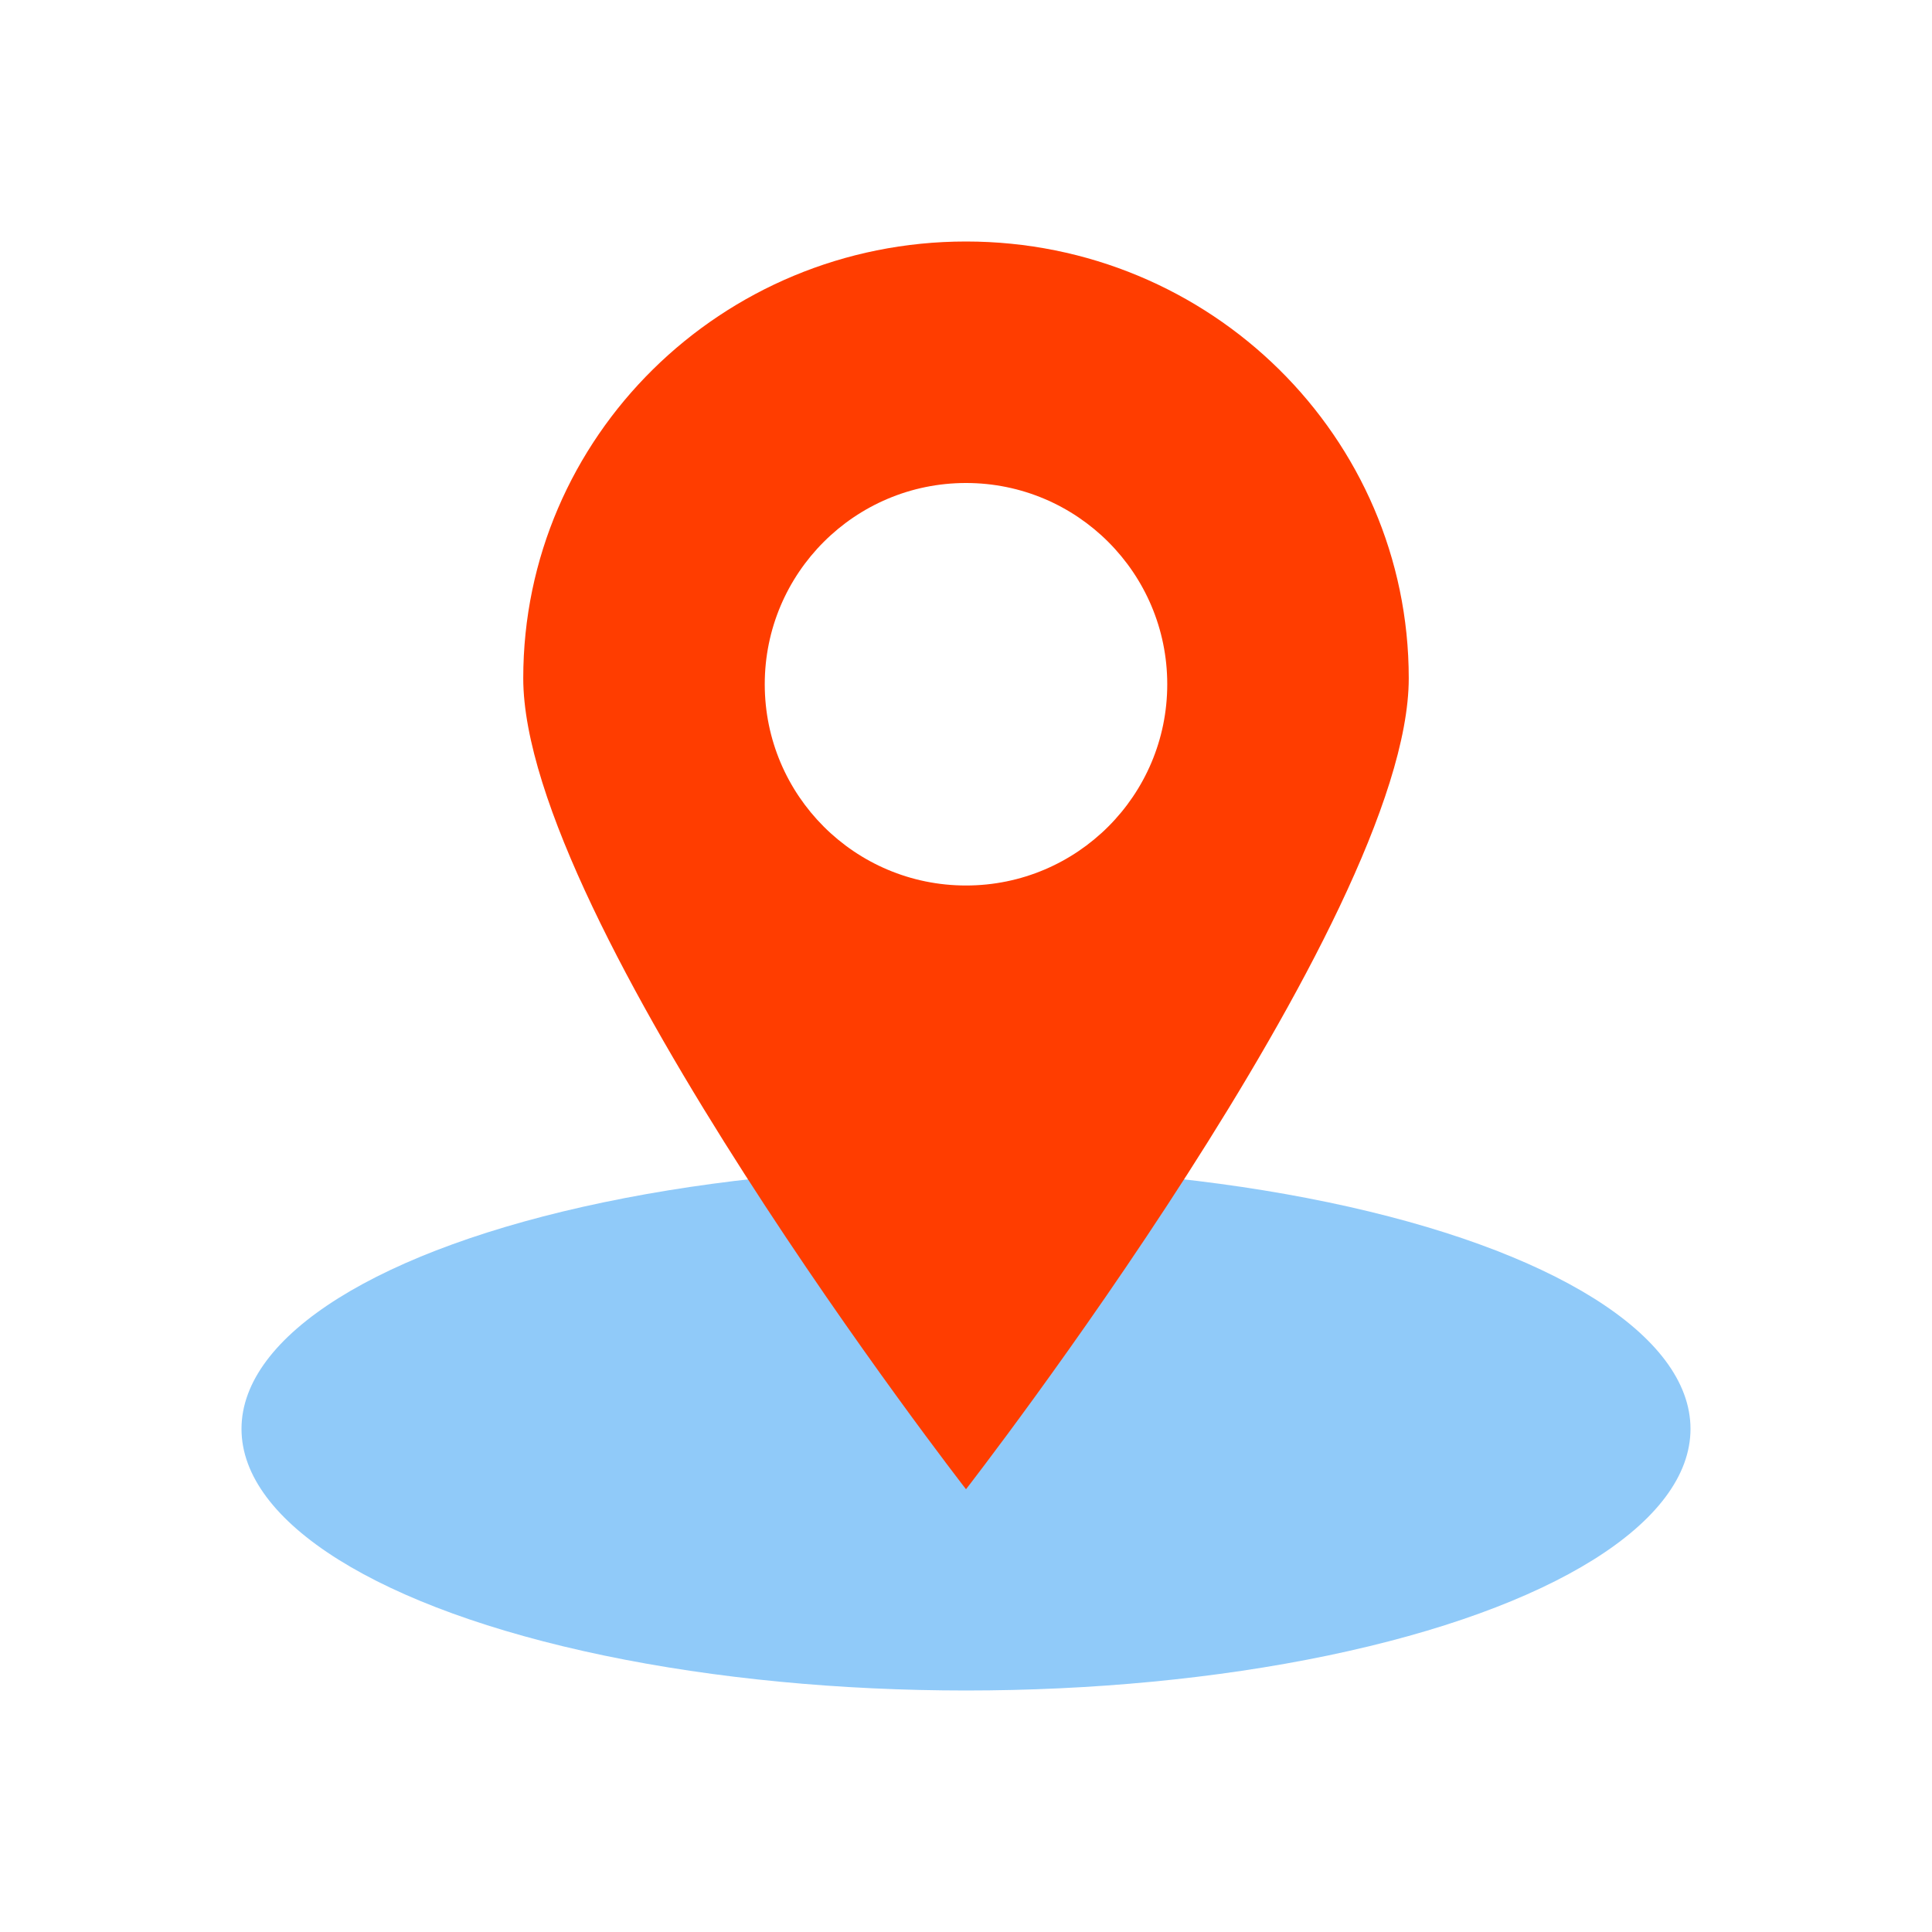 <svg v-if="!location.GeoCoordinates" version="1.1" xmlns="http://www.w3.org/2000/svg" xmlns:xlink="http://www.w3.org/1999/xlink" x="0px" y="0px" width="96px" height="96px" viewBox="0 0 48 48" enable-background="new 0 0 48 48" xml:space="preserve">
<ellipse fill="#90CAF9" cx="24" cy="35.5" rx="18" ry="6.5"></ellipse>
<path fill="#FF3D00" d="M24,6c-6.075,0-11,4.858-11,10.85C13,22.843,24,37,24,37s11-14.157,11-20.15C35,10.858,30.075,6,24,6z
    M24,22c-2.762,0-5-2.239-5-5s2.239-5,5-5c2.761,0,5,2.239,5,5S26.762,22,24,22z"></path>
</svg>